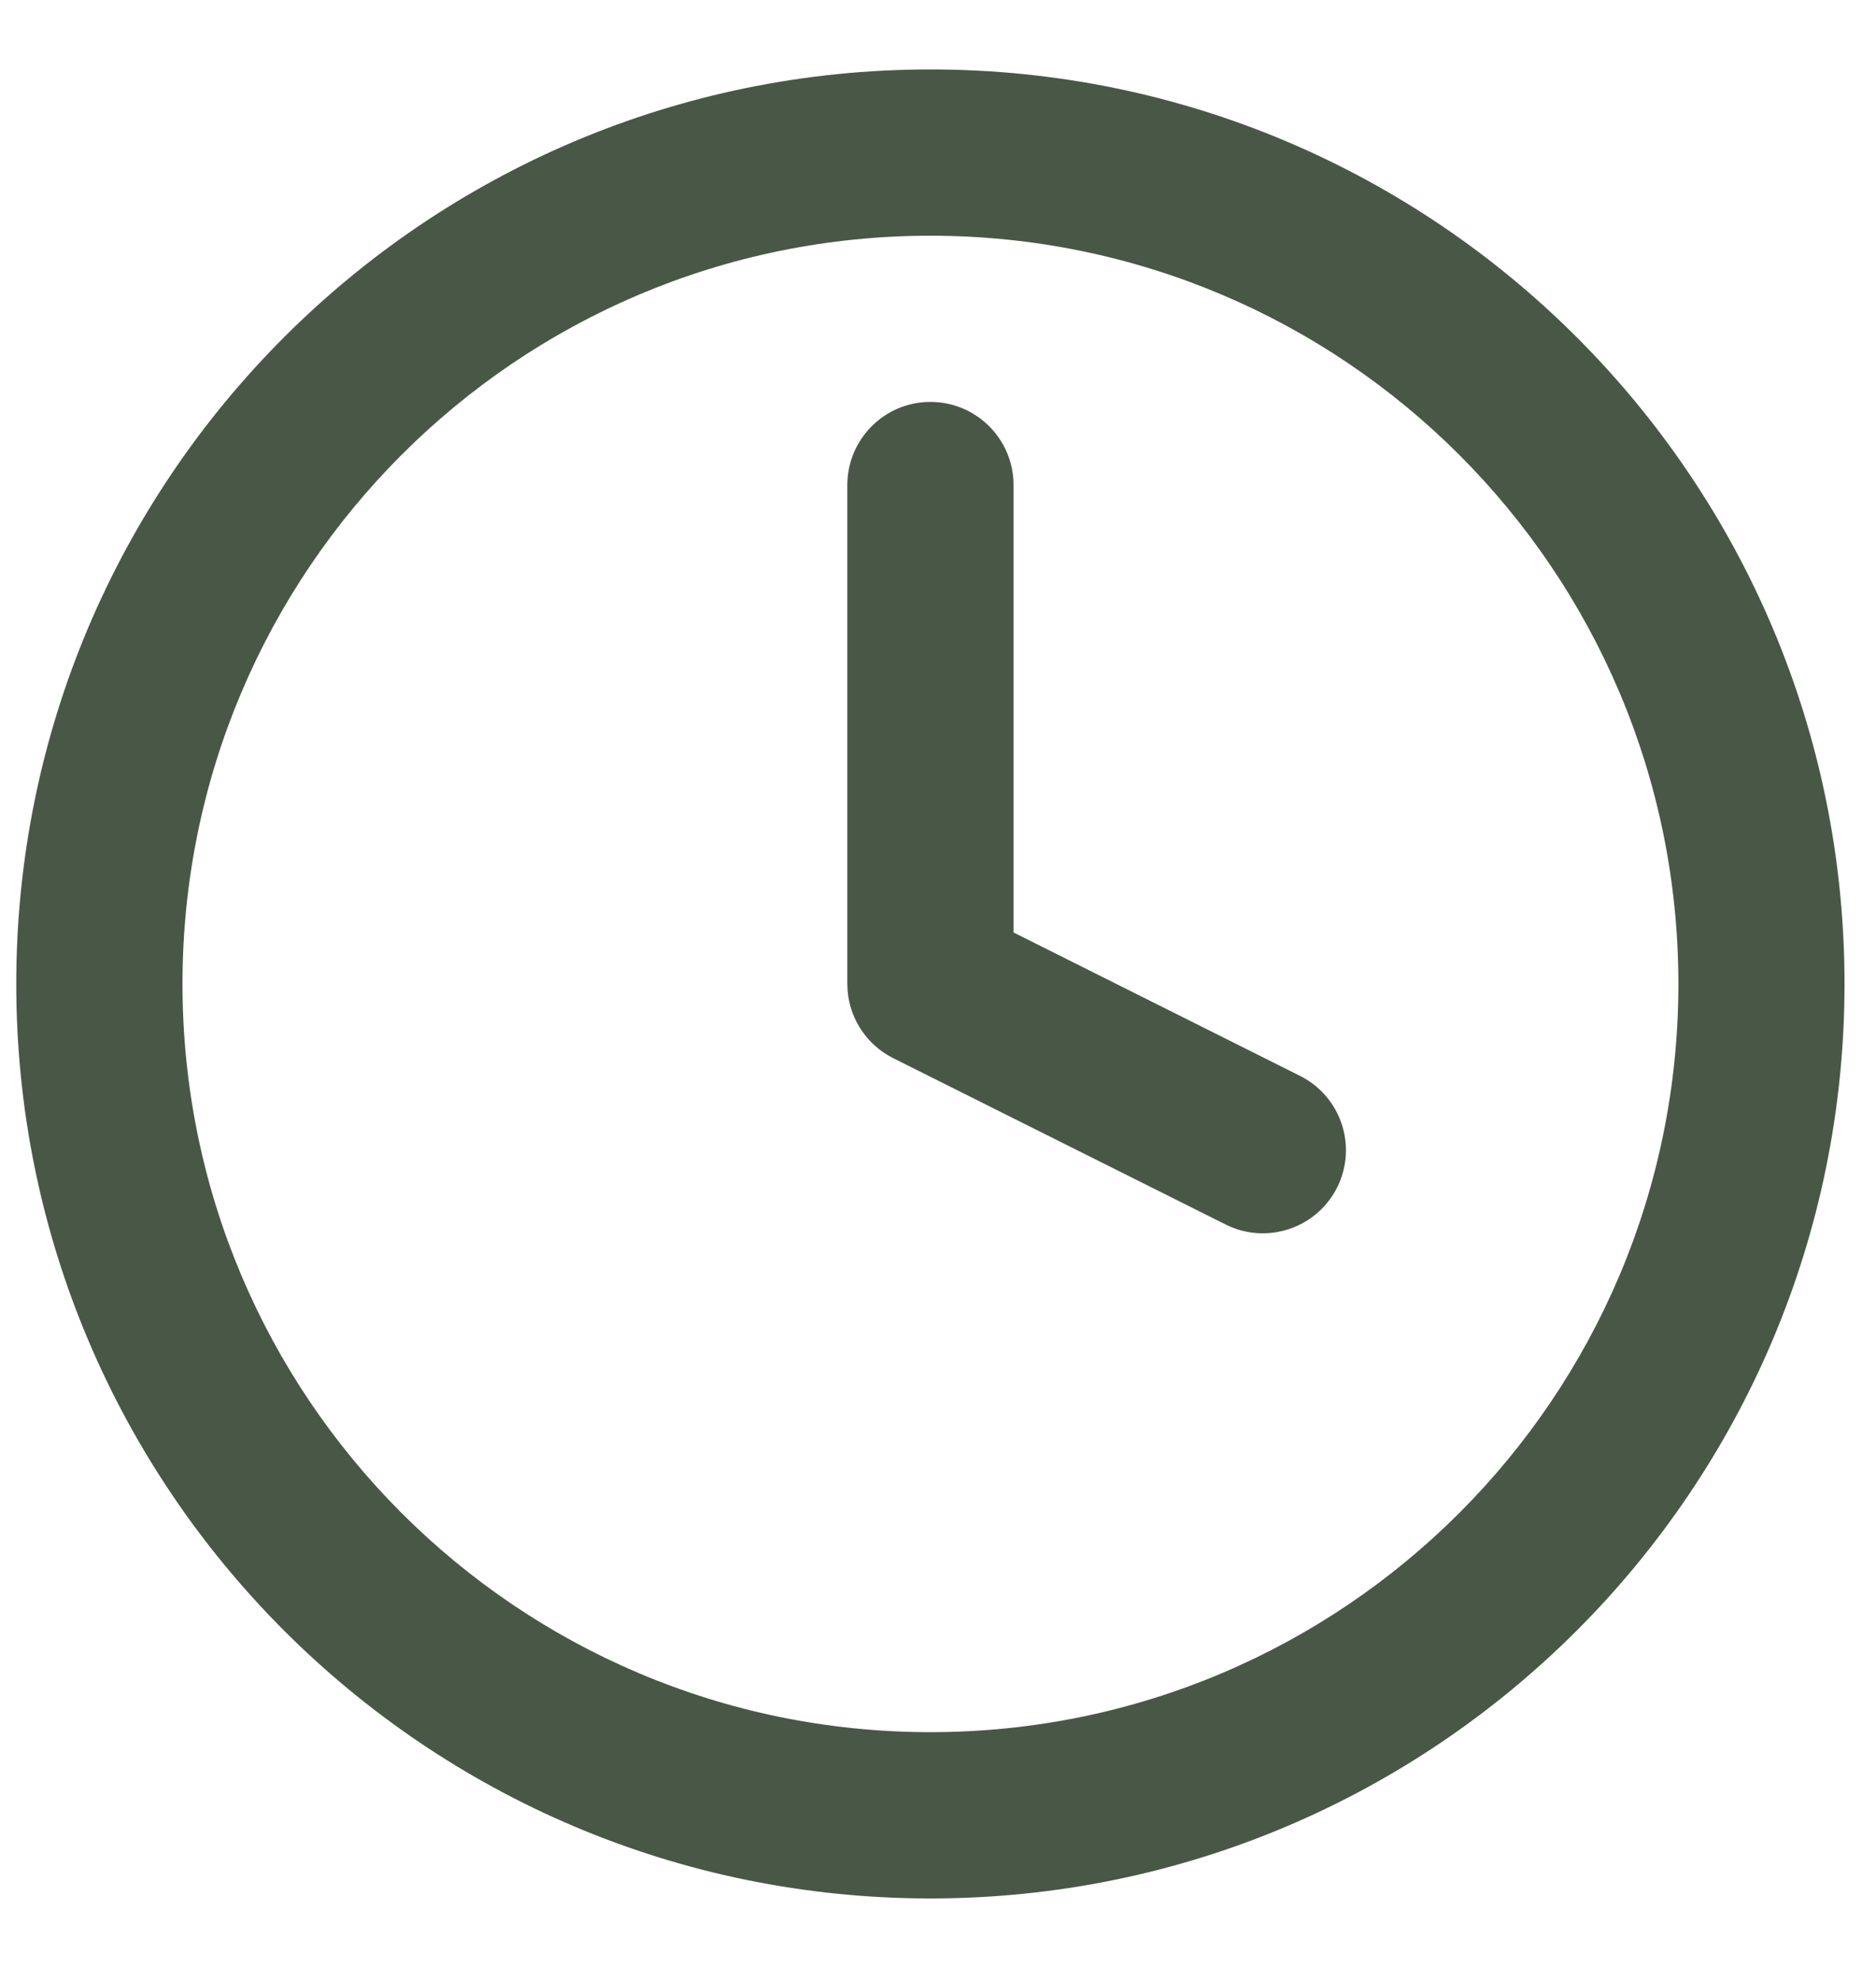 <svg width="18" height="19" viewBox="0 0 18 19" fill="none" xmlns="http://www.w3.org/2000/svg">
<path fill-rule="evenodd" clip-rule="evenodd" d="M8.927 2.261C4.964 2.261 1.751 5.474 1.751 9.437C1.751 13.401 4.964 16.614 8.927 16.614C12.89 16.614 16.104 13.401 16.104 9.437C16.104 5.474 12.89 2.261 8.927 2.261ZM0.156 9.437C0.156 4.593 4.083 0.666 8.927 0.666C13.771 0.666 17.698 4.593 17.698 9.437C17.698 14.281 13.771 18.209 8.927 18.209C4.083 18.209 0.156 14.281 0.156 9.437Z" fill="#495747"/>
<path fill-rule="evenodd" clip-rule="evenodd" d="M8.927 3.855C9.368 3.855 9.725 4.212 9.725 4.653V8.944L12.473 10.319C12.867 10.516 13.027 10.995 12.83 11.389C12.633 11.782 12.154 11.942 11.76 11.745L8.571 10.15C8.301 10.015 8.13 9.739 8.13 9.437V4.653C8.13 4.212 8.487 3.855 8.927 3.855Z" fill="#495747"/>
</svg>
